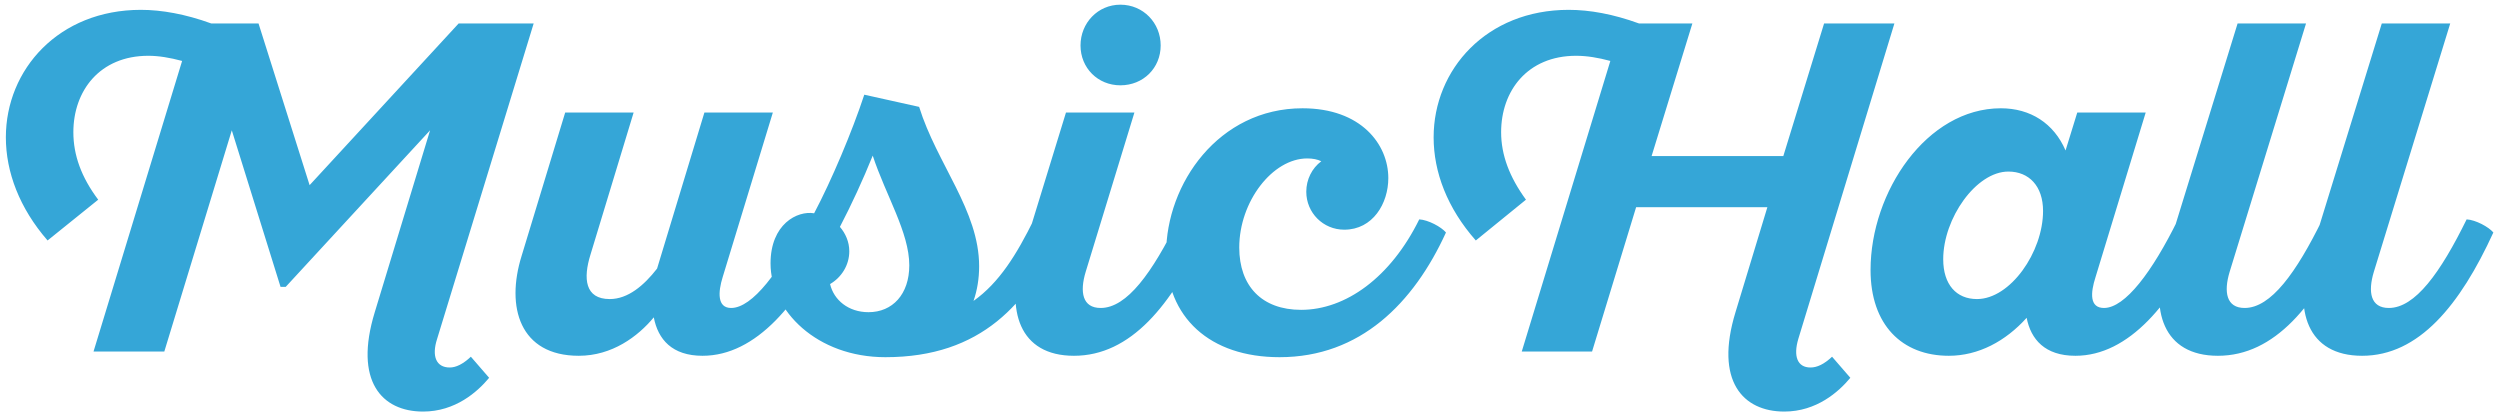 <svg width="256" height="43" viewBox="0 0 256 43" fill="none" xmlns="http://www.w3.org/2000/svg">
<path d="M26.472 2.4L31.704 18.96L46.968 2.4H54.648L44.76 34.704C44.184 36.48 44.664 37.632 46.056 37.632C46.68 37.632 47.4 37.296 48.216 36.528L50.088 38.688C48.888 40.128 46.632 42.144 43.32 42.144C39.096 42.144 36.216 39.024 38.376 31.968L44.04 13.344L29.256 29.376H28.728L23.736 13.344L16.824 36H9.576L18.648 6.24C17.4 5.904 16.248 5.712 15.192 5.712C10.2 5.712 7.512 9.312 7.512 13.536C7.512 15.888 8.328 18.144 10.056 20.448L4.872 24.624C1.992 21.312 0.6 17.616 0.6 14.064C0.6 7.104 6.024 1.008 14.424 1.008C16.536 1.008 18.984 1.44 21.624 2.4H26.472ZM72.132 11.52H79.14L74.004 28.368C73.524 29.904 73.428 31.536 74.868 31.536C77.028 31.536 79.86 27.84 82.5 22.464C83.412 22.512 84.756 23.232 85.236 23.808C81.924 31.056 77.412 36.432 71.94 36.432C68.82 36.432 67.38 34.752 66.948 32.496C65.316 34.464 62.676 36.432 59.268 36.432C53.22 36.432 51.78 31.44 53.412 26.208L57.876 11.52H64.884L60.468 26.064C59.7 28.512 59.892 30.624 62.436 30.624C64.308 30.624 65.94 29.232 67.284 27.504L72.132 11.52ZM90.663 36.576C83.655 36.576 78.903 31.824 78.903 26.976C78.903 22.944 81.639 21.552 83.367 21.84C85.143 18.48 87.255 13.488 88.503 9.696L94.119 10.944C95.943 16.8 100.263 21.552 100.263 27.264C100.263 28.512 100.071 29.712 99.687 30.816C102.327 28.944 104.103 26.064 105.879 22.464C106.791 22.512 108.135 23.232 108.615 23.808C105.303 31.056 100.503 36.576 90.663 36.576ZM93.111 27.168C93.111 23.808 90.711 20.016 89.367 15.936C88.359 18.432 87.207 20.928 86.007 23.232C86.583 23.904 86.967 24.768 86.967 25.728C86.967 27.168 86.151 28.416 84.999 29.088C85.383 30.72 86.871 31.968 88.935 31.968C91.383 31.968 93.111 30.144 93.111 27.168ZM109.157 11.52H116.165L111.173 27.84C110.549 29.904 110.837 31.536 112.709 31.536C115.397 31.536 117.989 27.936 120.677 22.464C121.589 22.512 122.933 23.232 123.413 23.808C120.005 31.248 115.781 36.432 109.973 36.432C104.357 36.432 102.965 31.776 104.645 26.208L109.157 11.52ZM110.645 4.656C110.645 2.352 112.421 0.48 114.725 0.48C117.077 0.48 118.853 2.352 118.853 4.656C118.853 6.96 117.077 8.736 114.725 8.736C112.421 8.736 110.645 6.96 110.645 4.656ZM133.763 19.632C133.763 18.384 134.339 17.232 135.299 16.512C134.915 16.32 134.435 16.224 133.859 16.224C130.307 16.224 126.899 20.64 126.899 25.344C126.899 29.28 129.203 31.728 133.235 31.728C137.795 31.728 142.403 28.416 145.331 22.464C146.243 22.512 147.587 23.232 148.067 23.808C144.755 31.056 139.283 36.576 131.027 36.576C123.923 36.576 119.411 32.544 119.411 25.968C119.411 18.816 124.787 11.088 133.379 11.088C139.379 11.088 142.163 14.784 142.163 18.24C142.163 20.832 140.579 23.52 137.651 23.52C135.491 23.52 133.763 21.792 133.763 19.632ZM155.827 36L164.899 6.24C163.651 5.904 162.499 5.712 161.395 5.712C156.403 5.712 153.715 9.312 153.715 13.536C153.715 15.888 154.579 18.144 156.259 20.448L151.123 24.624C148.195 21.312 146.803 17.616 146.803 14.064C146.803 7.104 152.227 1.008 160.627 1.008C162.787 1.008 165.187 1.44 167.827 2.4H173.299L169.123 15.984H182.611L186.787 2.4H193.987L184.147 34.704C183.619 36.48 184.051 37.632 185.395 37.632C186.067 37.632 186.787 37.296 187.603 36.528L189.475 38.688C188.275 40.128 186.019 42.144 182.707 42.144C178.483 42.144 175.555 39.024 177.715 31.968L180.979 21.216H167.539L163.027 36H155.827ZM212.713 11.52H219.721L214.585 28.368C214.057 30 213.961 31.536 215.449 31.536C217.609 31.536 220.393 27.84 223.033 22.464C223.945 22.512 225.289 23.232 225.769 23.808C222.457 31.056 217.993 36.432 212.521 36.432C209.401 36.432 207.961 34.752 207.529 32.544C205.369 34.944 202.585 36.432 199.561 36.432C194.761 36.432 191.545 33.264 191.545 27.648C191.545 19.632 197.305 11.088 204.889 11.088C207.913 11.088 210.313 12.624 211.513 15.408L212.713 11.52ZM209.209 21.6C209.209 19.056 207.769 17.568 205.657 17.568C202.345 17.568 198.985 22.368 198.985 26.544C198.985 29.136 200.329 30.624 202.441 30.624C205.849 30.624 209.209 25.824 209.209 21.6ZM229.13 2.4H236.138L228.314 27.84C227.69 29.904 227.978 31.536 229.85 31.536C232.538 31.536 235.13 27.936 237.818 22.464C238.73 22.512 240.074 23.232 240.554 23.808C237.146 31.248 232.922 36.432 227.114 36.432C221.498 36.432 220.058 31.776 221.786 26.208L229.13 2.4ZM243.896 2.4H250.904L243.08 27.84C242.456 29.904 242.743 31.536 244.616 31.536C247.304 31.536 249.896 27.936 252.584 22.464C253.496 22.512 254.84 23.232 255.32 23.808C251.912 31.248 247.688 36.432 241.88 36.432C236.264 36.432 234.823 31.776 236.552 26.208L243.896 2.4Z" fill="#35A6D7"/>
</svg>
